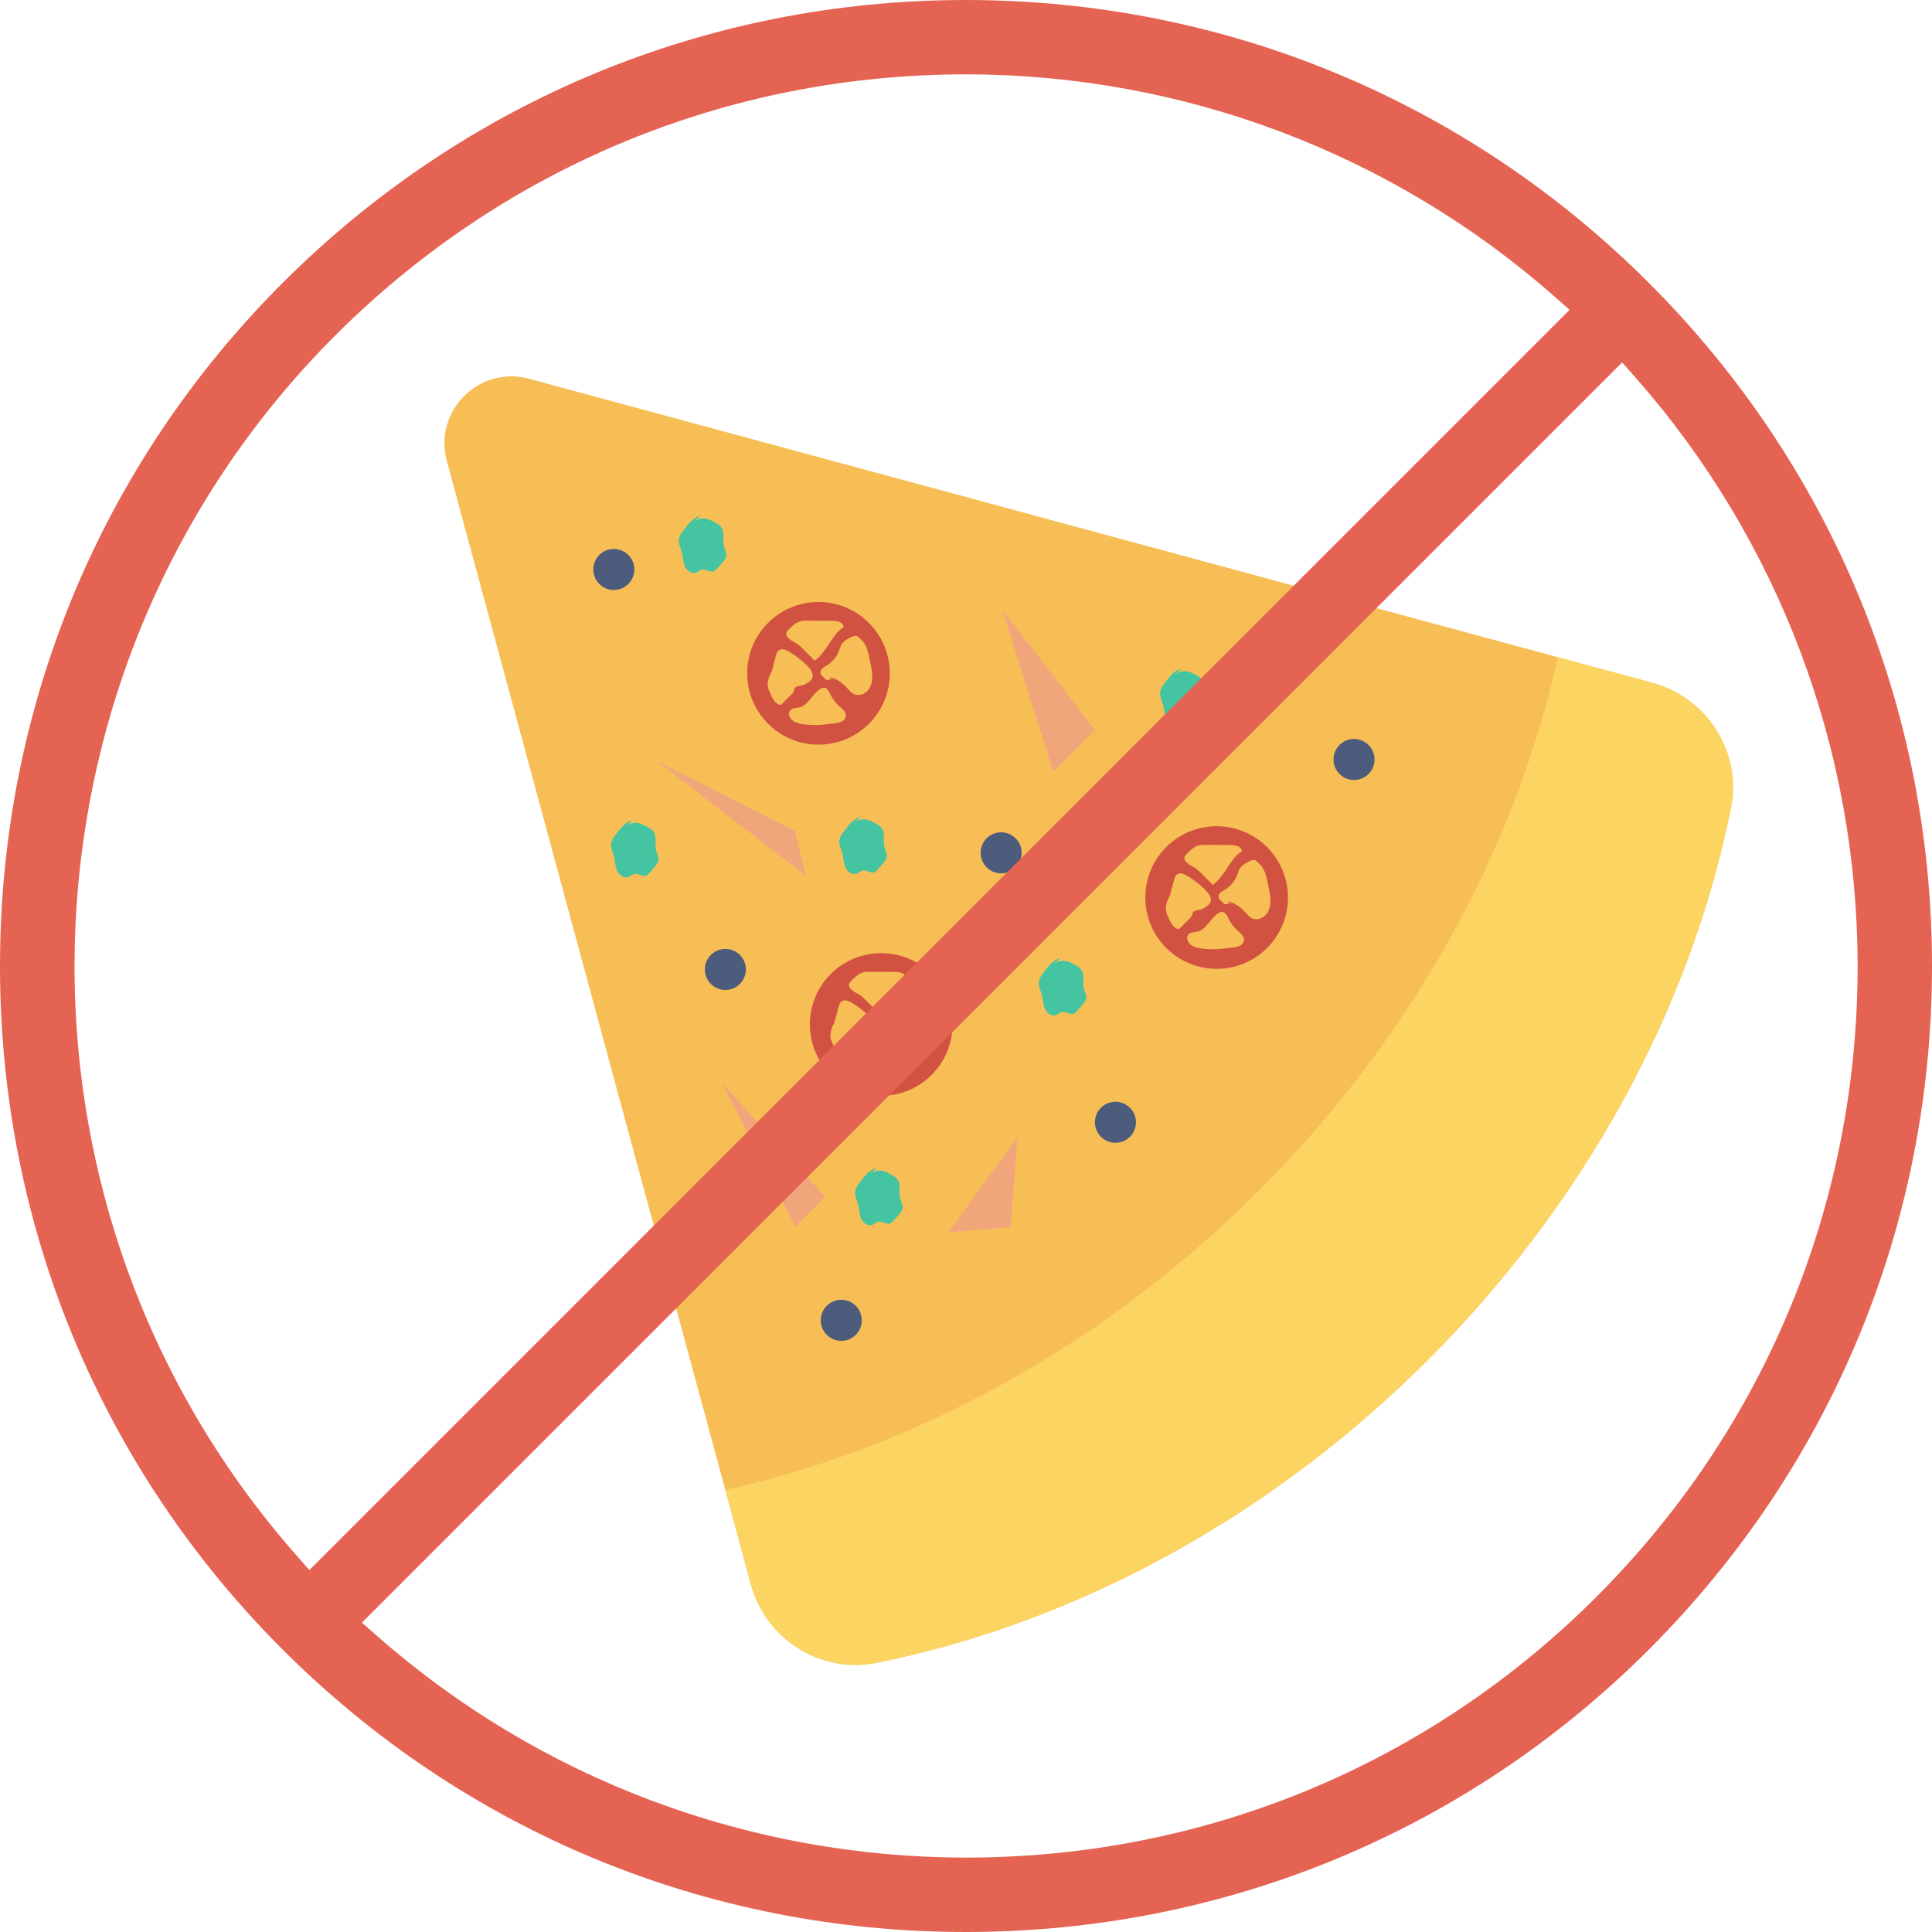 <svg id="Capa_1" enable-background="new 0 0 445.336 445.336" height="512" viewBox="0 0 445.336 445.336" width="512" xmlns="http://www.w3.org/2000/svg"><g><path d="m202.009 383.296c95.665-19.253 177.721-101.31 196.975-196.975 2.59-12.868-5.45-25.512-18.12-28.941l-258.929-70.078c-11.511-3.115-22.061 7.434-18.945 18.945l70.079 258.929c3.428 12.67 16.072 20.71 28.94 18.12z" fill="#f7be56"/><path d="m202.034 383.297c95.633-19.264 177.688-101.321 196.947-196.955 2.592-12.869-5.45-25.516-18.123-28.944l-21.777-5.891c-20.422 92.471-99.391 171.44-191.862 191.924l5.868 21.732c3.424 12.678 16.074 20.727 28.947 18.134z" fill="#fcd462"/><path d="m206.77 237.349c-.18-.082-.377-.18-.574-.246-.197-.065-.541-.049-.492.164zm0 0c-.18-.082-.377-.18-.574-.246-.197-.065-.541-.049-.492.164zm7.971 10.431c6.429-6.429 6.413-16.844 0-23.257-6.429-6.429-16.828-6.429-23.257 0-6.413 6.413-6.413 16.811.016 23.241 6.413 6.413 16.828 6.429 23.241.016zm-19.042-20.912c.049-.279.262-.492.443-.705.836-.869 1.755-1.788 2.936-2.05.476-.115.968-.115 1.443-.098 1.804 0 3.592.016 5.396.016.968.017 2.05.049 2.739.738.18.18.312.443.213.672-.049.148-.213.246-.344.344-1.148.754-1.919 1.985-2.69 3.149-.984 1.509-2.05 2.969-3.329 4.215l.59-.689c-.361.164-.525.754-.902.672-.115-.049-.197-.131-.279-.213-.722-.722-1.427-1.46-2.165-2.198-.426-.426-.869-.869-1.361-1.23-.787-.558-1.771-.886-2.378-1.657-.23-.26-.394-.621-.312-.966zm7.873 9.185c-.066-.394.164-.787.459-1.05.279-.279.656-.459.984-.656 1.263-.771 2.28-1.952 2.805-3.33.213-.508.344-1.033.623-1.509.558-.918 1.575-1.443 2.542-1.853.262-.098.492-.197.754-.164.344.049.623.295.869.541.328.328.689.656.968 1.033.722 1.017 1.001 2.247 1.247 3.477.098.426.18.869.279 1.296.23 1.115.459 2.23.41 3.362-.033 1.115-.394 2.263-1.197 3.067-.804.804-2.083 1.132-3.1.64-.689-.361-1.148-1.017-1.673-1.575-.787-.853-1.722-1.525-2.772-1.985-.476.082-.951.197-1.427.312-.115.016-.23.033-.345.017-.098-.033-.164-.098-.23-.164-.164-.164-.344-.312-.508-.476-.311-.278-.639-.573-.688-.983zm2.001 4.396c.607 1.165 1.05 2.067 2.034 2.985.738.705 2.067 1.574 1.771 2.788-.246 1.033-1.525 1.328-2.575 1.46-.771.082-1.509.164-2.28.246-.508.049-1.033.115-1.574.131-.64.016-1.263-.016-1.919-.049-1.247-.065-2.559-.164-3.641-.82-.82-.525-1.443-1.673-.853-2.427.558-.754 1.706-.558 2.575-.869.574-.213 1.033-.64 1.476-1.083 1.23-1.231 3.559-5.167 4.986-2.362zm-13.893-.41c-.787-1.673.328-3.772.492-4.002.148-.246.246-.541.295-.82.279-1.001.525-2.001.787-2.985.131-.525.295-1.082.722-1.41.705-.509 1.673-.099 2.411.344 1.739 1.05 3.313 2.329 4.707 3.789l-.837-.705c.492.426.968.869 1.279 1.443.279.574.361 1.312 0 1.837-.197.295-.492.492-.787.689-.394.262-.787.525-1.23.672-.705.181-1.64.131-1.935.787-.099.23-.099.459-.18.672-.082.213-.246.377-.41.541l-2.247 2.247c-.098.098-.197.197-.328.23-.18.082-.394 0-.574-.082-1.164-.607-1.59-2.05-2.165-3.247zm14.024-2.772 1.066.082c-.18-.082-.377-.18-.574-.246s-.541-.05-.492.164zm1.066.082c-.18-.082-.377-.18-.574-.246-.197-.065-.541-.049-.492.164zm0 0c-.18-.082-.377-.18-.574-.246-.197-.065-.541-.049-.492.164z" fill="#d15241"/><path d="m192.316 156.411c-.18-.082-.377-.18-.574-.246-.197-.065-.541-.049-.492.164zm0 0c-.18-.082-.377-.18-.574-.246-.197-.065-.541-.049-.492.164zm7.972 10.431c6.429-6.429 6.413-16.844 0-23.257-6.429-6.429-16.828-6.429-23.257 0-6.413 6.413-6.413 16.811.016 23.241 6.413 6.413 16.827 6.429 23.241.016zm-19.042-20.911c.049-.279.262-.492.443-.705.836-.869 1.755-1.788 2.936-2.05.476-.115.968-.115 1.443-.098 1.804 0 3.592.016 5.396.016.968.017 2.05.049 2.739.738.18.18.312.443.213.672-.049.148-.213.246-.344.344-1.148.754-1.919 1.985-2.69 3.149-.984 1.509-2.05 2.969-3.329 4.215l.59-.689c-.361.164-.525.754-.902.672-.115-.049-.197-.131-.279-.213-.722-.722-1.427-1.46-2.165-2.198-.426-.426-.869-.869-1.361-1.23-.787-.558-1.771-.886-2.378-1.657-.231-.261-.395-.622-.312-.966zm7.872 9.184c-.066-.394.164-.787.459-1.05.279-.279.656-.459.984-.656 1.263-.771 2.28-1.952 2.805-3.33.213-.508.344-1.033.623-1.509.558-.918 1.575-1.443 2.542-1.853.262-.098.492-.197.754-.164.344.049.623.295.869.541.328.328.689.656.968 1.033.722 1.017 1.001 2.247 1.247 3.477.098.426.18.869.279 1.296.23 1.115.459 2.23.41 3.362-.033 1.115-.394 2.263-1.197 3.067-.804.804-2.083 1.132-3.1.64-.689-.361-1.148-1.017-1.673-1.575-.787-.853-1.722-1.525-2.772-1.985-.476.082-.951.197-1.427.312-.115.016-.23.033-.345.017-.098-.033-.164-.098-.23-.164-.164-.164-.344-.312-.508-.476-.311-.277-.639-.573-.688-.983zm2.001 4.396c.607 1.165 1.05 2.067 2.034 2.985.738.705 2.067 1.574 1.771 2.788-.246 1.033-1.525 1.328-2.575 1.46-.771.082-1.509.164-2.28.246-.508.049-1.033.115-1.574.131-.64.017-1.263-.016-1.919-.049-1.247-.065-2.559-.164-3.641-.82-.82-.525-1.443-1.673-.853-2.427.558-.755 1.706-.558 2.575-.869.574-.213 1.033-.64 1.476-1.083 1.23-1.23 3.559-5.167 4.986-2.362zm-13.892-.41c-.787-1.673.328-3.772.492-4.002.148-.246.246-.541.295-.82.279-1.001.525-2.001.787-2.985.131-.525.295-1.082.722-1.41.705-.509 1.673-.098 2.411.344 1.739 1.05 3.313 2.329 4.707 3.789l-.837-.705c.492.426.968.869 1.279 1.443.279.574.361 1.312 0 1.837-.197.295-.492.492-.787.689-.394.262-.787.525-1.23.672-.705.18-1.64.131-1.935.787-.099.23-.098.459-.18.672s-.246.377-.41.541l-2.247 2.247c-.098.098-.197.197-.328.23-.18.082-.394 0-.574-.082-1.165-.606-1.591-2.05-2.165-3.247zm14.023-2.772 1.066.082c-.18-.082-.377-.18-.574-.246-.197-.065-.541-.049-.492.164zm1.066.082c-.18-.082-.377-.18-.574-.246-.197-.065-.541-.049-.492.164zm0 0c-.18-.082-.377-.18-.574-.246-.197-.065-.541-.049-.492.164z" fill="#d15241"/><path d="m284.095 208.091c-.18-.082-.377-.18-.574-.246-.197-.065-.541-.049-.492.164zm0 0c-.18-.082-.377-.18-.574-.246-.197-.065-.541-.049-.492.164zm7.971 10.431c6.429-6.429 6.413-16.844 0-23.257-6.429-6.429-16.828-6.429-23.257 0-6.413 6.413-6.413 16.811.016 23.241 6.414 6.413 16.828 6.43 23.241.016zm-19.042-20.911c.049-.279.262-.492.443-.705.836-.869 1.755-1.788 2.936-2.05.476-.115.968-.115 1.443-.098 1.804 0 3.592.016 5.396.016.968.017 2.05.049 2.739.738.18.18.312.443.213.672-.049.148-.213.246-.344.344-1.148.754-1.919 1.985-2.69 3.149-.984 1.509-2.05 2.969-3.329 4.215l.59-.689c-.361.164-.525.754-.902.672-.115-.049-.197-.131-.279-.213-.722-.722-1.427-1.46-2.165-2.198-.426-.426-.869-.869-1.361-1.23-.787-.558-1.771-.886-2.378-1.657-.23-.261-.394-.622-.312-.966zm7.873 9.184c-.066-.394.164-.787.459-1.05.279-.279.656-.459.984-.656 1.263-.771 2.28-1.952 2.805-3.33.213-.508.344-1.033.623-1.509.558-.918 1.575-1.443 2.542-1.853.262-.098.492-.197.754-.164.344.049.623.295.869.541.328.328.689.656.968 1.033.722 1.017 1.001 2.247 1.247 3.477.098.426.18.869.279 1.296.23 1.115.459 2.23.41 3.362-.033 1.115-.394 2.263-1.197 3.067-.804.804-2.083 1.132-3.1.64-.689-.361-1.148-1.017-1.673-1.575-.787-.853-1.722-1.525-2.772-1.985-.476.082-.951.197-1.427.312-.115.016-.23.033-.345.016-.098-.033-.164-.098-.23-.164-.164-.164-.344-.312-.508-.476-.311-.276-.639-.571-.688-.982zm2.001 4.396c.607 1.165 1.05 2.067 2.034 2.985.738.705 2.067 1.574 1.771 2.788-.246 1.033-1.525 1.328-2.575 1.46-.771.082-1.509.164-2.28.246-.508.049-1.033.115-1.574.131-.64.016-1.263-.016-1.919-.049-1.247-.065-2.559-.164-3.641-.82-.82-.525-1.443-1.673-.853-2.427.558-.754 1.706-.558 2.575-.869.574-.213 1.033-.64 1.476-1.083 1.23-1.23 3.559-5.166 4.986-2.362zm-13.892-.41c-.787-1.673.328-3.772.492-4.002.148-.246.246-.541.295-.82.279-1.001.525-2.001.787-2.985.131-.525.295-1.082.722-1.41.705-.509 1.673-.098 2.411.344 1.739 1.05 3.313 2.329 4.707 3.789l-.837-.705c.492.426.968.869 1.279 1.443.279.574.361 1.312 0 1.837-.197.295-.492.492-.787.689-.394.262-.787.525-1.23.672-.705.18-1.64.131-1.935.787-.099.23-.099.459-.18.672-.082.213-.246.377-.41.541l-2.247 2.247c-.098.098-.197.197-.328.23-.18.082-.394 0-.574-.082-1.165-.606-1.591-2.05-2.165-3.247zm14.023-2.772 1.066.082c-.18-.082-.377-.18-.574-.246-.197-.065-.541-.049-.492.164zm1.066.082c-.18-.082-.377-.18-.574-.246-.197-.065-.541-.049-.492.164zm0 0c-.18-.082-.377-.18-.574-.246-.197-.065-.541-.049-.492.164z" fill="#d15241"/><g fill="#4d5c7d"><path d="m234.112 199.929c1.848-1.848 1.848-4.844 0-6.691-1.848-1.848-4.844-1.848-6.691 0s-1.848 4.844 0 6.692 4.843 1.847 6.691-.001z"/><path d="m260.461 262.038c1.848-1.848 1.848-4.844 0-6.691-1.848-1.848-4.844-1.848-6.691 0-1.848 1.848-1.848 4.844 0 6.692 1.847 1.847 4.843 1.846 6.691-.001z"/><path d="m197.262 307.685c1.848-1.848 1.848-4.844 0-6.691-1.848-1.848-4.844-1.848-6.691 0-1.848 1.848-1.848 4.844 0 6.692s4.843 1.847 6.691-.001z"/><path d="m170.546 226.809c1.848-1.848 1.848-4.844 0-6.691-1.848-1.848-4.844-1.848-6.691 0-1.848 1.848-1.848 4.844 0 6.692 1.847 1.847 4.843 1.847 6.691-.001z"/><path d="m315.456 178.412c1.848-1.848 1.848-4.844 0-6.691-1.848-1.848-4.844-1.848-6.691 0s-1.848 4.844 0 6.692c1.847 1.847 4.843 1.847 6.691-.001z"/><path d="m144.834 134.613c1.848-1.848 1.848-4.844 0-6.691-1.848-1.848-4.844-1.848-6.691 0-1.848 1.848-1.848 4.844 0 6.692 1.847 1.847 4.843 1.847 6.691-.001z"/></g><g fill="#f0a67a"><path d="m183.353 282.788 6.891-6.891-23.837-26.298z"/><path d="m232.963 282.844 1.576-20.734-15.95 21.95z"/><path d="m252.41 168.248-21.357-27.665 11.704 37.317z"/><path d="m183.24 191.508-31.779-16.065 34.327 26.47z"/></g><g fill="#44c4a1"><path d="m201.101 282.329c.458-.185.813-.594 1.294-.709.961-.229 1.986.805 2.869.362.211-.106.375-.284.534-.459.361-.396.723-.792 1.084-1.189.562-.617 1.159-1.316 1.161-2.151.002-.654-.366-1.245-.537-1.876-.398-1.467.243-3.21-.633-4.451-.387-.548-1.003-.879-1.596-1.191-.678-.357-1.374-.72-2.134-.819-.946-.124-1.941.197-2.637.85l1.553-1.517c-1.705.49-2.875 2.013-3.922 3.445-.45.616-.914 1.266-1.016 2.021-.135 1.004.39 1.962.655 2.94.291 1.074.275 2.23.709 3.255.433 1.028 1.584 1.906 2.616 1.489z"/><path d="m144.843 202.158c.458-.185.813-.594 1.294-.709.961-.229 1.985.805 2.869.362.211-.106.375-.284.534-.459.361-.396.723-.792 1.084-1.188.562-.617 1.159-1.317 1.161-2.152.002-.654-.366-1.245-.537-1.876-.398-1.467.243-3.21-.633-4.451-.387-.548-1.003-.879-1.596-1.191-.678-.357-1.374-.72-2.134-.819-.946-.124-1.941.197-2.637.85l1.553-1.517c-1.705.49-2.875 2.013-3.922 3.445-.45.616-.914 1.266-1.016 2.021-.135 1.004.39 1.962.655 2.94.291 1.074.275 2.23.709 3.255.434 1.028 1.584 1.906 2.616 1.489z"/><path d="m160.475 132.003c.458-.185.813-.594 1.294-.709.961-.229 1.986.805 2.869.362.211-.106.375-.284.534-.459.361-.396.723-.792 1.084-1.189.562-.617 1.159-1.316 1.161-2.151.002-.654-.366-1.245-.537-1.876-.398-1.467.243-3.21-.633-4.451-.387-.548-1.003-.879-1.596-1.191-.678-.357-1.374-.72-2.134-.819-.946-.124-1.941.197-2.637.85l1.553-1.517c-1.705.49-2.875 2.013-3.922 3.445-.45.616-.914 1.266-1.016 2.021-.135 1.004.39 1.962.655 2.94.291 1.074.275 2.23.709 3.255.433 1.028 1.584 1.905 2.616 1.489z"/><path d="m243.447 233.968c.458-.185.813-.594 1.294-.709.961-.229 1.986.805 2.869.362.211-.106.375-.284.534-.459.361-.396.723-.792 1.084-1.188.562-.617 1.159-1.317 1.161-2.152.002-.654-.366-1.245-.537-1.876-.398-1.467.243-3.21-.633-4.451-.387-.548-1.003-.879-1.596-1.191-.678-.357-1.374-.72-2.134-.819-.946-.123-1.941.197-2.637.85l1.553-1.517c-1.705.49-2.875 2.013-3.922 3.445-.45.616-.914 1.266-1.016 2.021-.135 1.004.39 1.962.655 2.94.291 1.074.275 2.23.709 3.255.433 1.028 1.584 1.906 2.616 1.489z"/><path d="m197.47 201.375c.458-.185.813-.594 1.294-.709.961-.229 1.986.805 2.869.362.211-.106.375-.284.534-.459.361-.396.723-.792 1.084-1.189.562-.617 1.159-1.316 1.161-2.152.002-.654-.366-1.245-.537-1.876-.398-1.467.243-3.21-.633-4.451-.387-.548-1.003-.879-1.596-1.191-.678-.357-1.374-.72-2.134-.819-.946-.124-1.941.197-2.637.85l1.553-1.517c-1.705.49-2.875 2.013-3.922 3.445-.45.616-.914 1.266-1.016 2.021-.135 1.004.39 1.962.655 2.94.291 1.074.275 2.23.709 3.255.434 1.029 1.584 1.907 2.616 1.49z"/><path d="m271.41 167.195c.458-.185.813-.594 1.294-.709.961-.229 1.986.805 2.869.362.211-.106.375-.284.534-.459.361-.396.723-.792 1.084-1.188.562-.617 1.159-1.316 1.161-2.152.002-.654-.366-1.245-.537-1.876-.398-1.467.243-3.21-.633-4.451-.387-.548-1.003-.879-1.596-1.191-.678-.357-1.374-.72-2.134-.819-.946-.124-1.941.197-2.637.85l1.553-1.517c-1.705.49-2.875 2.013-3.922 3.445-.45.616-.914 1.266-1.016 2.021-.135 1.004.39 1.962.655 2.94.291 1.074.275 2.23.709 3.255.434 1.027 1.584 1.905 2.616 1.489z"/></g><path d="m222.613 445.336c-59.557 0-115.488-23.131-157.487-65.13-41.999-41.995-65.126-97.925-65.126-157.487 0-59.557 23.127-115.488 65.126-157.487 42.067-42.067 97.997-65.232 157.491-65.232 59.489 0 115.415 23.165 157.483 65.232 42.067 42.063 65.237 97.994 65.237 157.487s-23.17 115.424-65.237 157.487c-41.995 41.999-97.926 65.13-157.487 65.13zm-139.182-71.308 3.499 3.076c37.429 32.936 85.641 51.079 135.743 51.079 54.953 0 106.557-21.343 145.305-60.095 38.829-38.829 60.214-90.454 60.214-145.369 0-50.038-18.181-98.224-51.199-135.692l-3.076-3.49zm139.186-356.888c-54.911 0-106.536 21.386-145.369 60.214-76.459 76.459-80.418 199.909-9.016 281.053l3.076 3.499 290.487-290.487-3.49-3.076c-37.464-33.017-85.655-51.203-135.688-51.203z" fill="#e56353"/></g></svg>